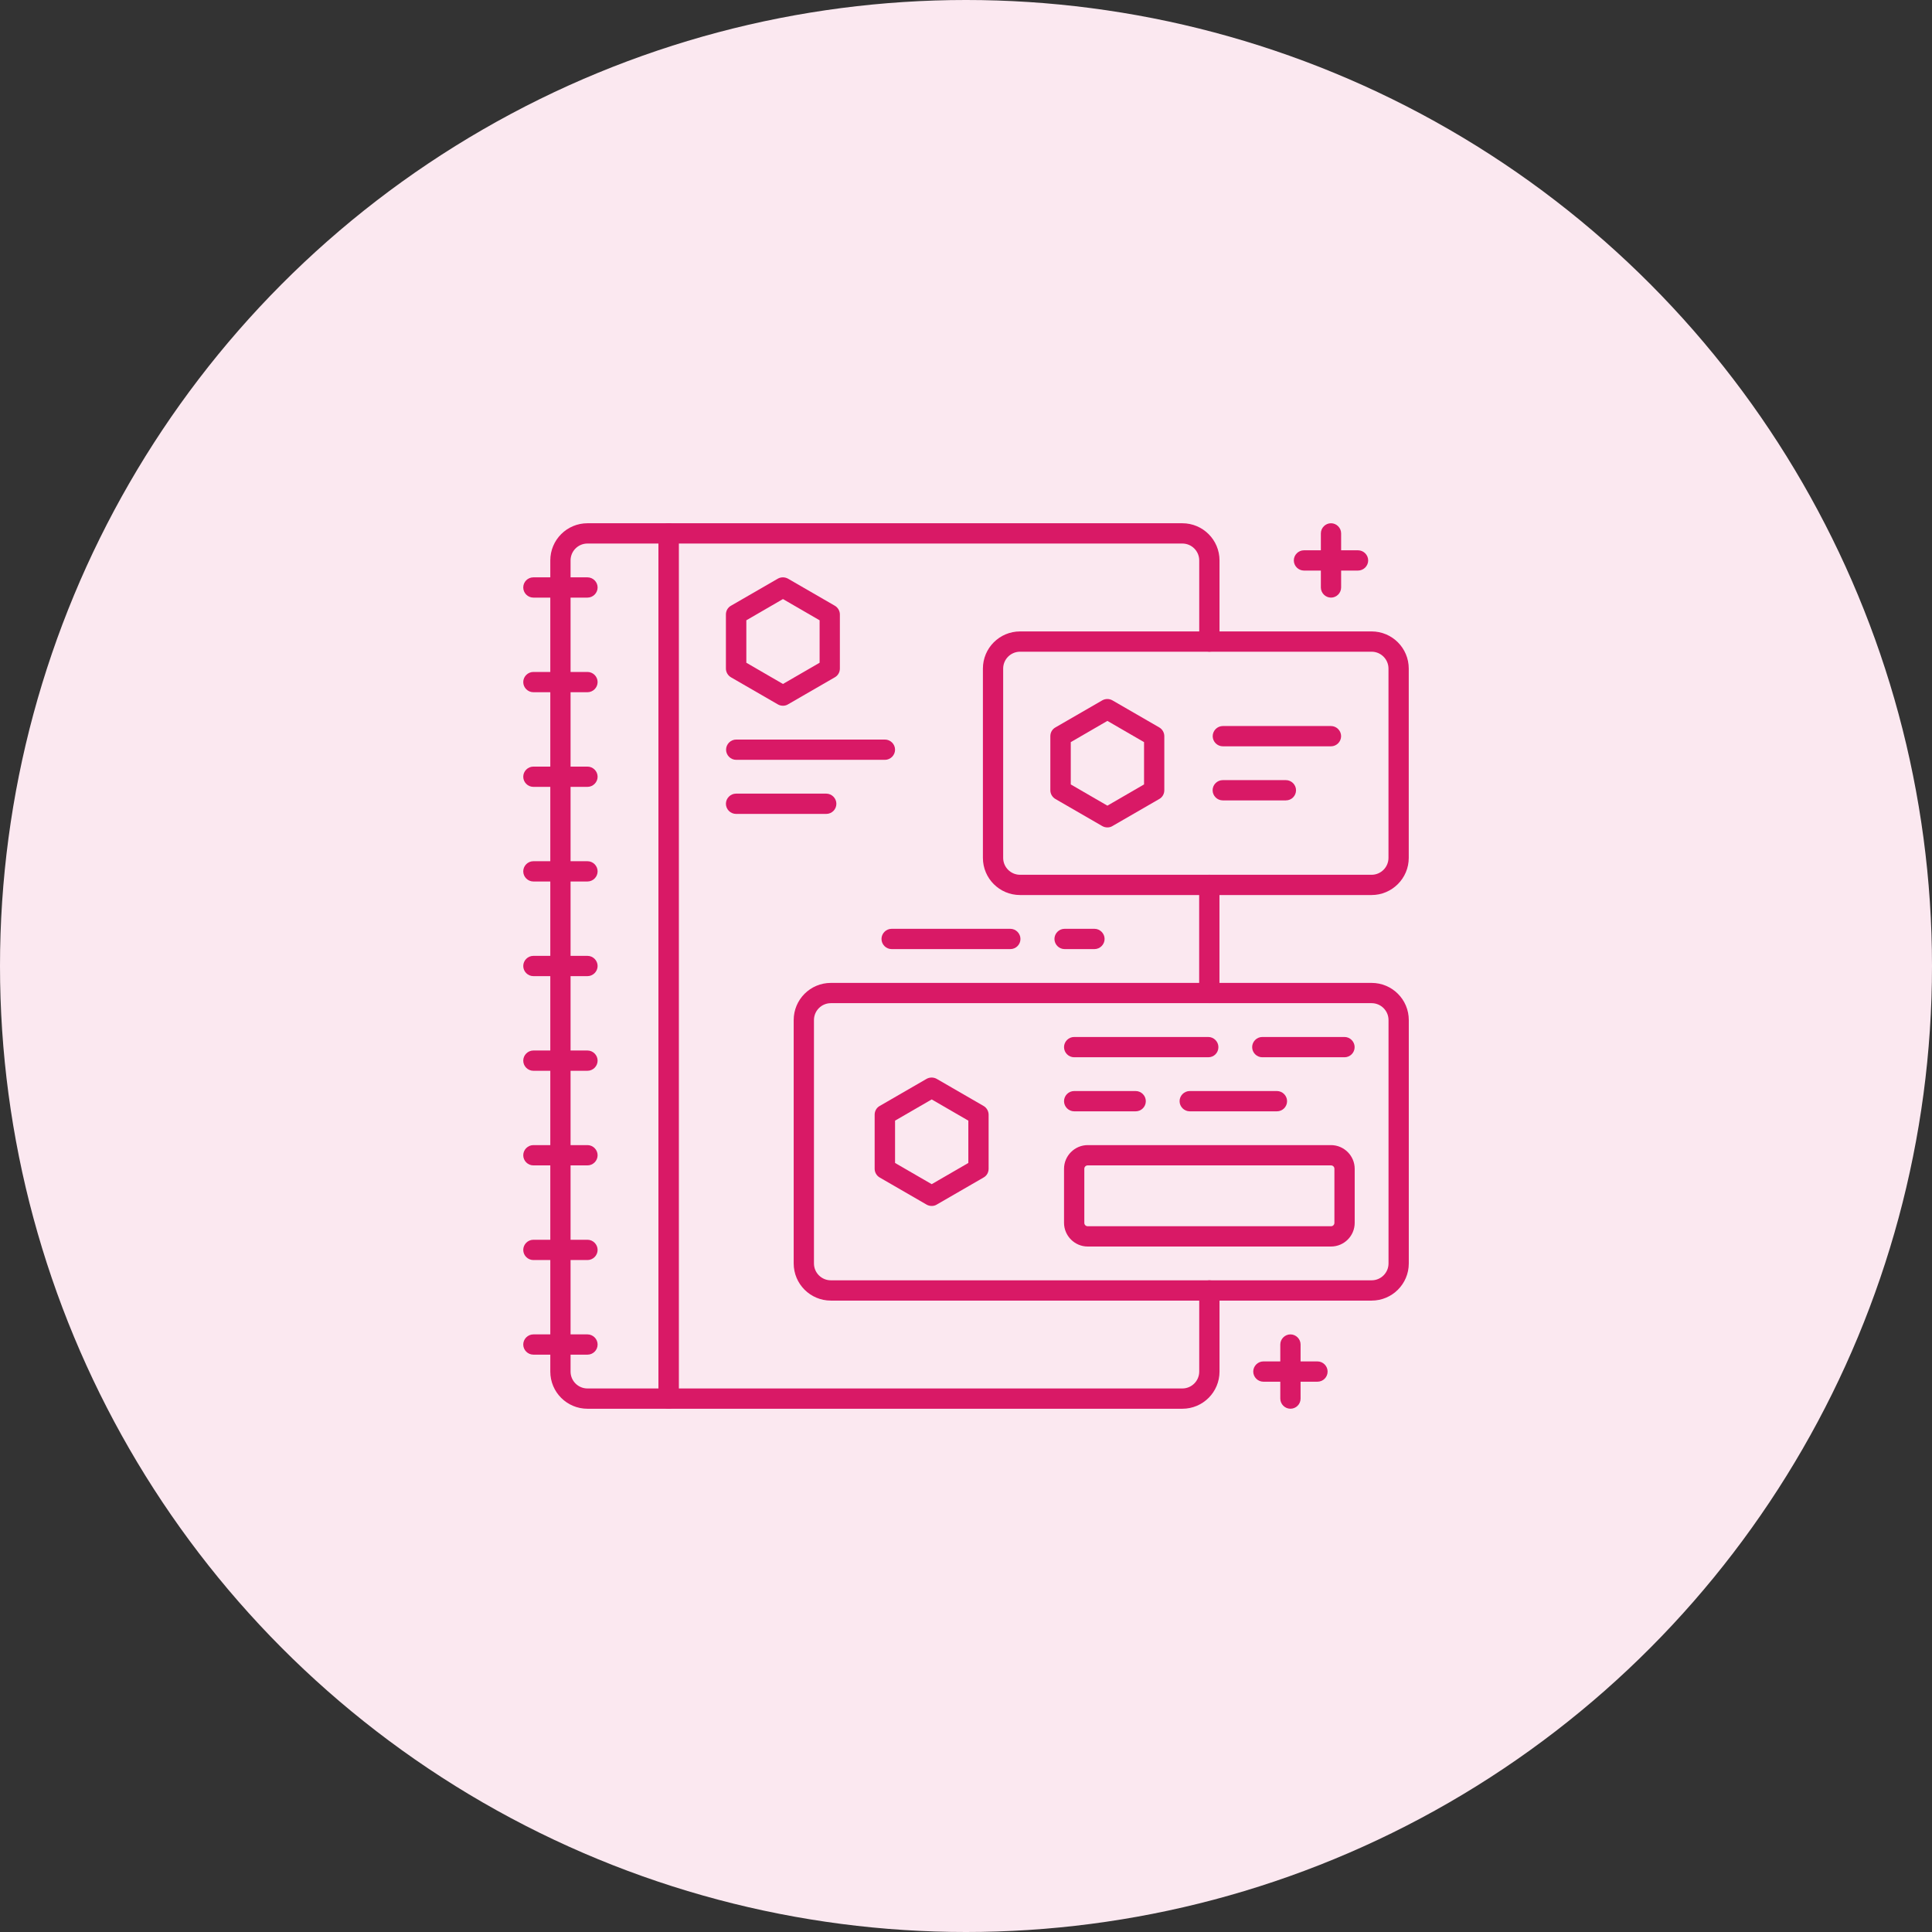 <svg width="96" height="96" viewBox="0 0 96 96" fill="none" xmlns="http://www.w3.org/2000/svg">
<rect x="0" y="0" width="96" height="96" fill="#333333" stroke="none"/>
<circle cx="48" cy="48" r="48" fill="#FBE8F0"/>
<path d="M60.09 49.846C59.814 49.846 59.586 49.618 59.586 49.343V43.969C59.586 43.693 59.814 43.465 60.09 43.465C60.365 43.465 60.594 43.693 60.594 43.969V49.343C60.594 49.625 60.365 49.846 60.09 49.846Z" fill="#D91966"/>
<path d="M58.749 70H33.223C32.947 70 32.719 69.772 32.719 69.496V26.504C32.719 26.228 32.947 26 33.223 26H58.749C59.77 26 60.597 26.826 60.597 27.847V31.878C60.597 32.153 60.368 32.382 60.093 32.382C59.817 32.382 59.589 32.153 59.589 31.878V27.847C59.589 27.384 59.213 27.008 58.749 27.008H33.726V68.992H58.749C59.213 68.992 59.589 68.616 59.589 68.153V64.122C59.589 63.847 59.817 63.618 60.093 63.618C60.368 63.618 60.597 63.847 60.597 64.122V68.153C60.597 69.174 59.77 70 58.749 70Z" fill="#D91966"/>
<path d="M33.222 70H29.191C28.17 70 27.344 69.174 27.344 68.153V27.847C27.344 26.826 28.17 26 29.191 26H33.222C33.497 26 33.725 26.228 33.725 26.504V69.496C33.725 69.778 33.497 70 33.222 70ZM29.191 27.008C28.728 27.008 28.351 27.384 28.351 27.847V68.153C28.351 68.616 28.728 68.992 29.191 68.992H32.718V27.008H29.191Z" fill="#D91966"/>
<path d="M29.191 67.312H26.504C26.228 67.312 26 67.084 26 66.808C26 66.533 26.228 66.305 26.504 66.305H29.191C29.466 66.305 29.695 66.533 29.695 66.808C29.695 67.091 29.466 67.312 29.191 67.312Z" fill="#D91966"/>
<path d="M29.191 62.611H26.504C26.228 62.611 26 62.383 26 62.107C26 61.832 26.228 61.603 26.504 61.603H29.191C29.466 61.603 29.695 61.832 29.695 62.107C29.695 62.383 29.466 62.611 29.191 62.611Z" fill="#D91966"/>
<path d="M29.191 57.908H26.504C26.228 57.908 26 57.68 26 57.404C26 57.129 26.228 56.9 26.504 56.9H29.191C29.466 56.9 29.695 57.129 29.695 57.404C29.695 57.68 29.466 57.908 29.191 57.908Z" fill="#D91966"/>
<path d="M29.191 53.207H26.504C26.228 53.207 26 52.978 26 52.703C26 52.428 26.228 52.199 26.504 52.199H29.191C29.466 52.199 29.695 52.428 29.695 52.703C29.695 52.978 29.466 53.207 29.191 53.207Z" fill="#D91966"/>
<path d="M29.191 48.504H26.504C26.228 48.504 26 48.275 26 48C26 47.724 26.228 47.496 26.504 47.496H29.191C29.466 47.496 29.695 47.724 29.695 48C29.695 48.275 29.466 48.504 29.191 48.504Z" fill="#D91966"/>
<path d="M29.191 43.801H26.504C26.228 43.801 26 43.572 26 43.297C26 43.021 26.228 42.793 26.504 42.793H29.191C29.466 42.793 29.695 43.021 29.695 43.297C29.695 43.572 29.466 43.801 29.191 43.801Z" fill="#D91966"/>
<path d="M29.191 39.099H26.504C26.228 39.099 26 38.871 26 38.596C26 38.32 26.228 38.092 26.504 38.092H29.191C29.466 38.092 29.695 38.32 29.695 38.596C29.695 38.871 29.466 39.099 29.191 39.099Z" fill="#D91966"/>
<path d="M29.191 34.396H26.504C26.228 34.396 26 34.168 26 33.892C26 33.617 26.228 33.389 26.504 33.389H29.191C29.466 33.389 29.695 33.617 29.695 33.892C29.695 34.168 29.466 34.396 29.191 34.396Z" fill="#D91966"/>
<path d="M29.191 29.695H26.504C26.228 29.695 26 29.467 26 29.191C26 28.916 26.222 28.688 26.504 28.688H29.191C29.466 28.688 29.695 28.916 29.695 29.191C29.695 29.467 29.466 29.695 29.191 29.695Z" fill="#D91966"/>
<path d="M66.138 61.939H54.047C53.402 61.939 52.871 61.408 52.871 60.763V58.076C52.871 57.431 53.402 56.9 54.047 56.9H66.138C66.783 56.9 67.314 57.431 67.314 58.076V60.763C67.314 61.415 66.783 61.939 66.138 61.939ZM54.047 57.908C53.953 57.908 53.879 57.982 53.879 58.076V60.763C53.879 60.857 53.953 60.931 54.047 60.931H66.138C66.232 60.931 66.306 60.857 66.306 60.763V58.076C66.306 57.982 66.232 57.908 66.138 57.908H54.047Z" fill="#D91966"/>
<path d="M68.155 64.626H41.285C40.264 64.626 39.438 63.8 39.438 62.779V50.687C39.438 49.666 40.264 48.84 41.285 48.84H68.155C69.176 48.84 70.002 49.666 70.002 50.687V62.779C70.002 63.8 69.176 64.626 68.155 64.626ZM41.285 49.847C40.821 49.847 40.445 50.224 40.445 50.687V62.779C40.445 63.242 40.821 63.618 41.285 63.618H68.155C68.619 63.618 68.995 63.242 68.995 62.779V50.687C68.995 50.224 68.619 49.847 68.155 49.847H41.285Z" fill="#D91966"/>
<path d="M68.153 44.474H50.687C49.666 44.474 48.84 43.648 48.84 42.627V33.222C48.84 32.201 49.666 31.375 50.687 31.375H68.153C69.174 31.375 70 32.201 70 33.222V42.627C70 43.648 69.167 44.474 68.153 44.474ZM50.687 32.383C50.224 32.383 49.847 32.759 49.847 33.222V42.627C49.847 43.09 50.224 43.467 50.687 43.467H68.153C68.616 43.467 68.993 43.09 68.993 42.627V33.222C68.993 32.759 68.616 32.383 68.153 32.383H50.687Z" fill="#D91966"/>
<path d="M63.45 55.221H59.117C58.842 55.221 58.613 54.992 58.613 54.717C58.613 54.441 58.842 54.213 59.117 54.213H63.45C63.725 54.213 63.954 54.441 63.954 54.717C63.954 54.999 63.725 55.221 63.45 55.221Z" fill="#D91966"/>
<path d="M56.431 55.221H53.375C53.099 55.221 52.871 54.992 52.871 54.717C52.871 54.441 53.099 54.213 53.375 54.213H56.431C56.707 54.213 56.935 54.441 56.935 54.717C56.935 54.999 56.707 55.221 56.431 55.221Z" fill="#D91966"/>
<path d="M66.807 52.535H62.723C62.447 52.535 62.219 52.307 62.219 52.031C62.219 51.756 62.447 51.527 62.723 51.527H66.807C67.082 51.527 67.311 51.756 67.311 52.031C67.311 52.313 67.082 52.535 66.807 52.535Z" fill="#D91966"/>
<path d="M60.039 52.535H53.375C53.099 52.535 52.871 52.307 52.871 52.031C52.871 51.756 53.099 51.527 53.375 51.527H60.039C60.314 51.527 60.542 51.756 60.542 52.031C60.542 52.313 60.321 52.535 60.039 52.535Z" fill="#D91966"/>
<path d="M63.895 39.771H60.758C60.482 39.771 60.254 39.543 60.254 39.267C60.254 38.992 60.482 38.764 60.758 38.764H63.895C64.17 38.764 64.399 38.992 64.399 39.267C64.399 39.543 64.177 39.771 63.895 39.771Z" fill="#D91966"/>
<path d="M66.136 37.084H60.762C60.486 37.084 60.258 36.855 60.258 36.58C60.258 36.305 60.486 36.076 60.762 36.076H66.136C66.411 36.076 66.639 36.305 66.639 36.58C66.639 36.855 66.411 37.084 66.136 37.084Z" fill="#D91966"/>
<path d="M41.055 40.443H36.574C36.299 40.443 36.07 40.215 36.07 39.939C36.07 39.664 36.299 39.435 36.574 39.435H41.055C41.33 39.435 41.559 39.664 41.559 39.939C41.559 40.215 41.337 40.443 41.055 40.443Z" fill="#D91966"/>
<path d="M43.971 37.756H36.582C36.306 37.756 36.078 37.527 36.078 37.252C36.078 36.976 36.306 36.748 36.582 36.748H43.971C44.247 36.748 44.475 36.976 44.475 37.252C44.475 37.527 44.247 37.756 43.971 37.756Z" fill="#D91966"/>
<path d="M46.296 59.923C46.208 59.923 46.121 59.903 46.041 59.856L43.716 58.512C43.562 58.425 43.461 58.257 43.461 58.076V55.389C43.461 55.207 43.555 55.039 43.716 54.952L46.041 53.608C46.195 53.521 46.39 53.521 46.544 53.608L48.869 54.952C49.023 55.039 49.124 55.207 49.124 55.389V58.076C49.124 58.257 49.03 58.425 48.869 58.512L46.544 59.856C46.47 59.903 46.383 59.923 46.296 59.923ZM44.475 57.787L46.296 58.841L48.116 57.787V55.684L46.296 54.63L44.475 55.684V57.787Z" fill="#D91966"/>
<path d="M55.026 41.114C54.939 41.114 54.852 41.094 54.771 41.047L52.447 39.704C52.292 39.616 52.191 39.448 52.191 39.267V36.58C52.191 36.399 52.285 36.231 52.447 36.143L54.771 34.8C54.925 34.712 55.12 34.712 55.275 34.8L57.599 36.143C57.754 36.231 57.854 36.399 57.854 36.58V39.267C57.854 39.448 57.76 39.616 57.599 39.704L55.275 41.047C55.201 41.094 55.114 41.114 55.026 41.114ZM53.206 38.978L55.026 40.033L56.847 38.978V36.876L55.026 35.821L53.206 36.876V38.978Z" fill="#D91966"/>
<path d="M38.905 35.068C38.818 35.068 38.73 35.047 38.65 35L36.326 33.657C36.171 33.569 36.07 33.401 36.07 33.22V30.533C36.07 30.352 36.164 30.184 36.326 30.096L38.65 28.753C38.804 28.666 38.999 28.666 39.154 28.753L41.478 30.096C41.633 30.184 41.733 30.352 41.733 30.533V33.22C41.733 33.401 41.639 33.569 41.478 33.657L39.154 35C39.08 35.047 38.992 35.068 38.905 35.068ZM37.085 32.931L38.905 33.986L40.726 32.931V30.822L38.905 29.767L37.085 30.822V32.931Z" fill="#D91966"/>
<path d="M65.464 68.656H62.777C62.502 68.656 62.273 68.428 62.273 68.152C62.273 67.877 62.502 67.648 62.777 67.648H65.464C65.74 67.648 65.968 67.877 65.968 68.152C65.968 68.434 65.74 68.656 65.464 68.656Z" fill="#D91966"/>
<path d="M64.121 69.999C63.846 69.999 63.617 69.771 63.617 69.496V66.808C63.617 66.533 63.846 66.305 64.121 66.305C64.396 66.305 64.625 66.533 64.625 66.808V69.496C64.625 69.778 64.396 69.999 64.121 69.999Z" fill="#D91966"/>
<path d="M67.48 28.351H64.793C64.517 28.351 64.289 28.123 64.289 27.848C64.289 27.572 64.517 27.344 64.793 27.344H67.48C67.755 27.344 67.984 27.572 67.984 27.848C67.984 28.123 67.755 28.351 67.48 28.351Z" fill="#D91966"/>
<path d="M66.137 29.695C65.861 29.695 65.633 29.466 65.633 29.191V26.504C65.633 26.228 65.861 26 66.137 26C66.412 26 66.64 26.228 66.64 26.504V29.191C66.64 29.466 66.412 29.695 66.137 29.695Z" fill="#D91966"/>
<path d="M50.203 47.16H44.305C44.029 47.16 43.801 46.932 43.801 46.656C43.801 46.381 44.029 46.152 44.305 46.152H50.203C50.478 46.152 50.706 46.381 50.706 46.656C50.706 46.932 50.485 47.16 50.203 47.16Z" fill="#D91966"/>
<path d="M54.383 47.16H52.898C52.623 47.16 52.395 46.932 52.395 46.656C52.395 46.381 52.623 46.152 52.898 46.152H54.383C54.658 46.152 54.887 46.381 54.887 46.656C54.887 46.932 54.658 47.16 54.383 47.16Z" fill="#D91966"/>
</svg>
